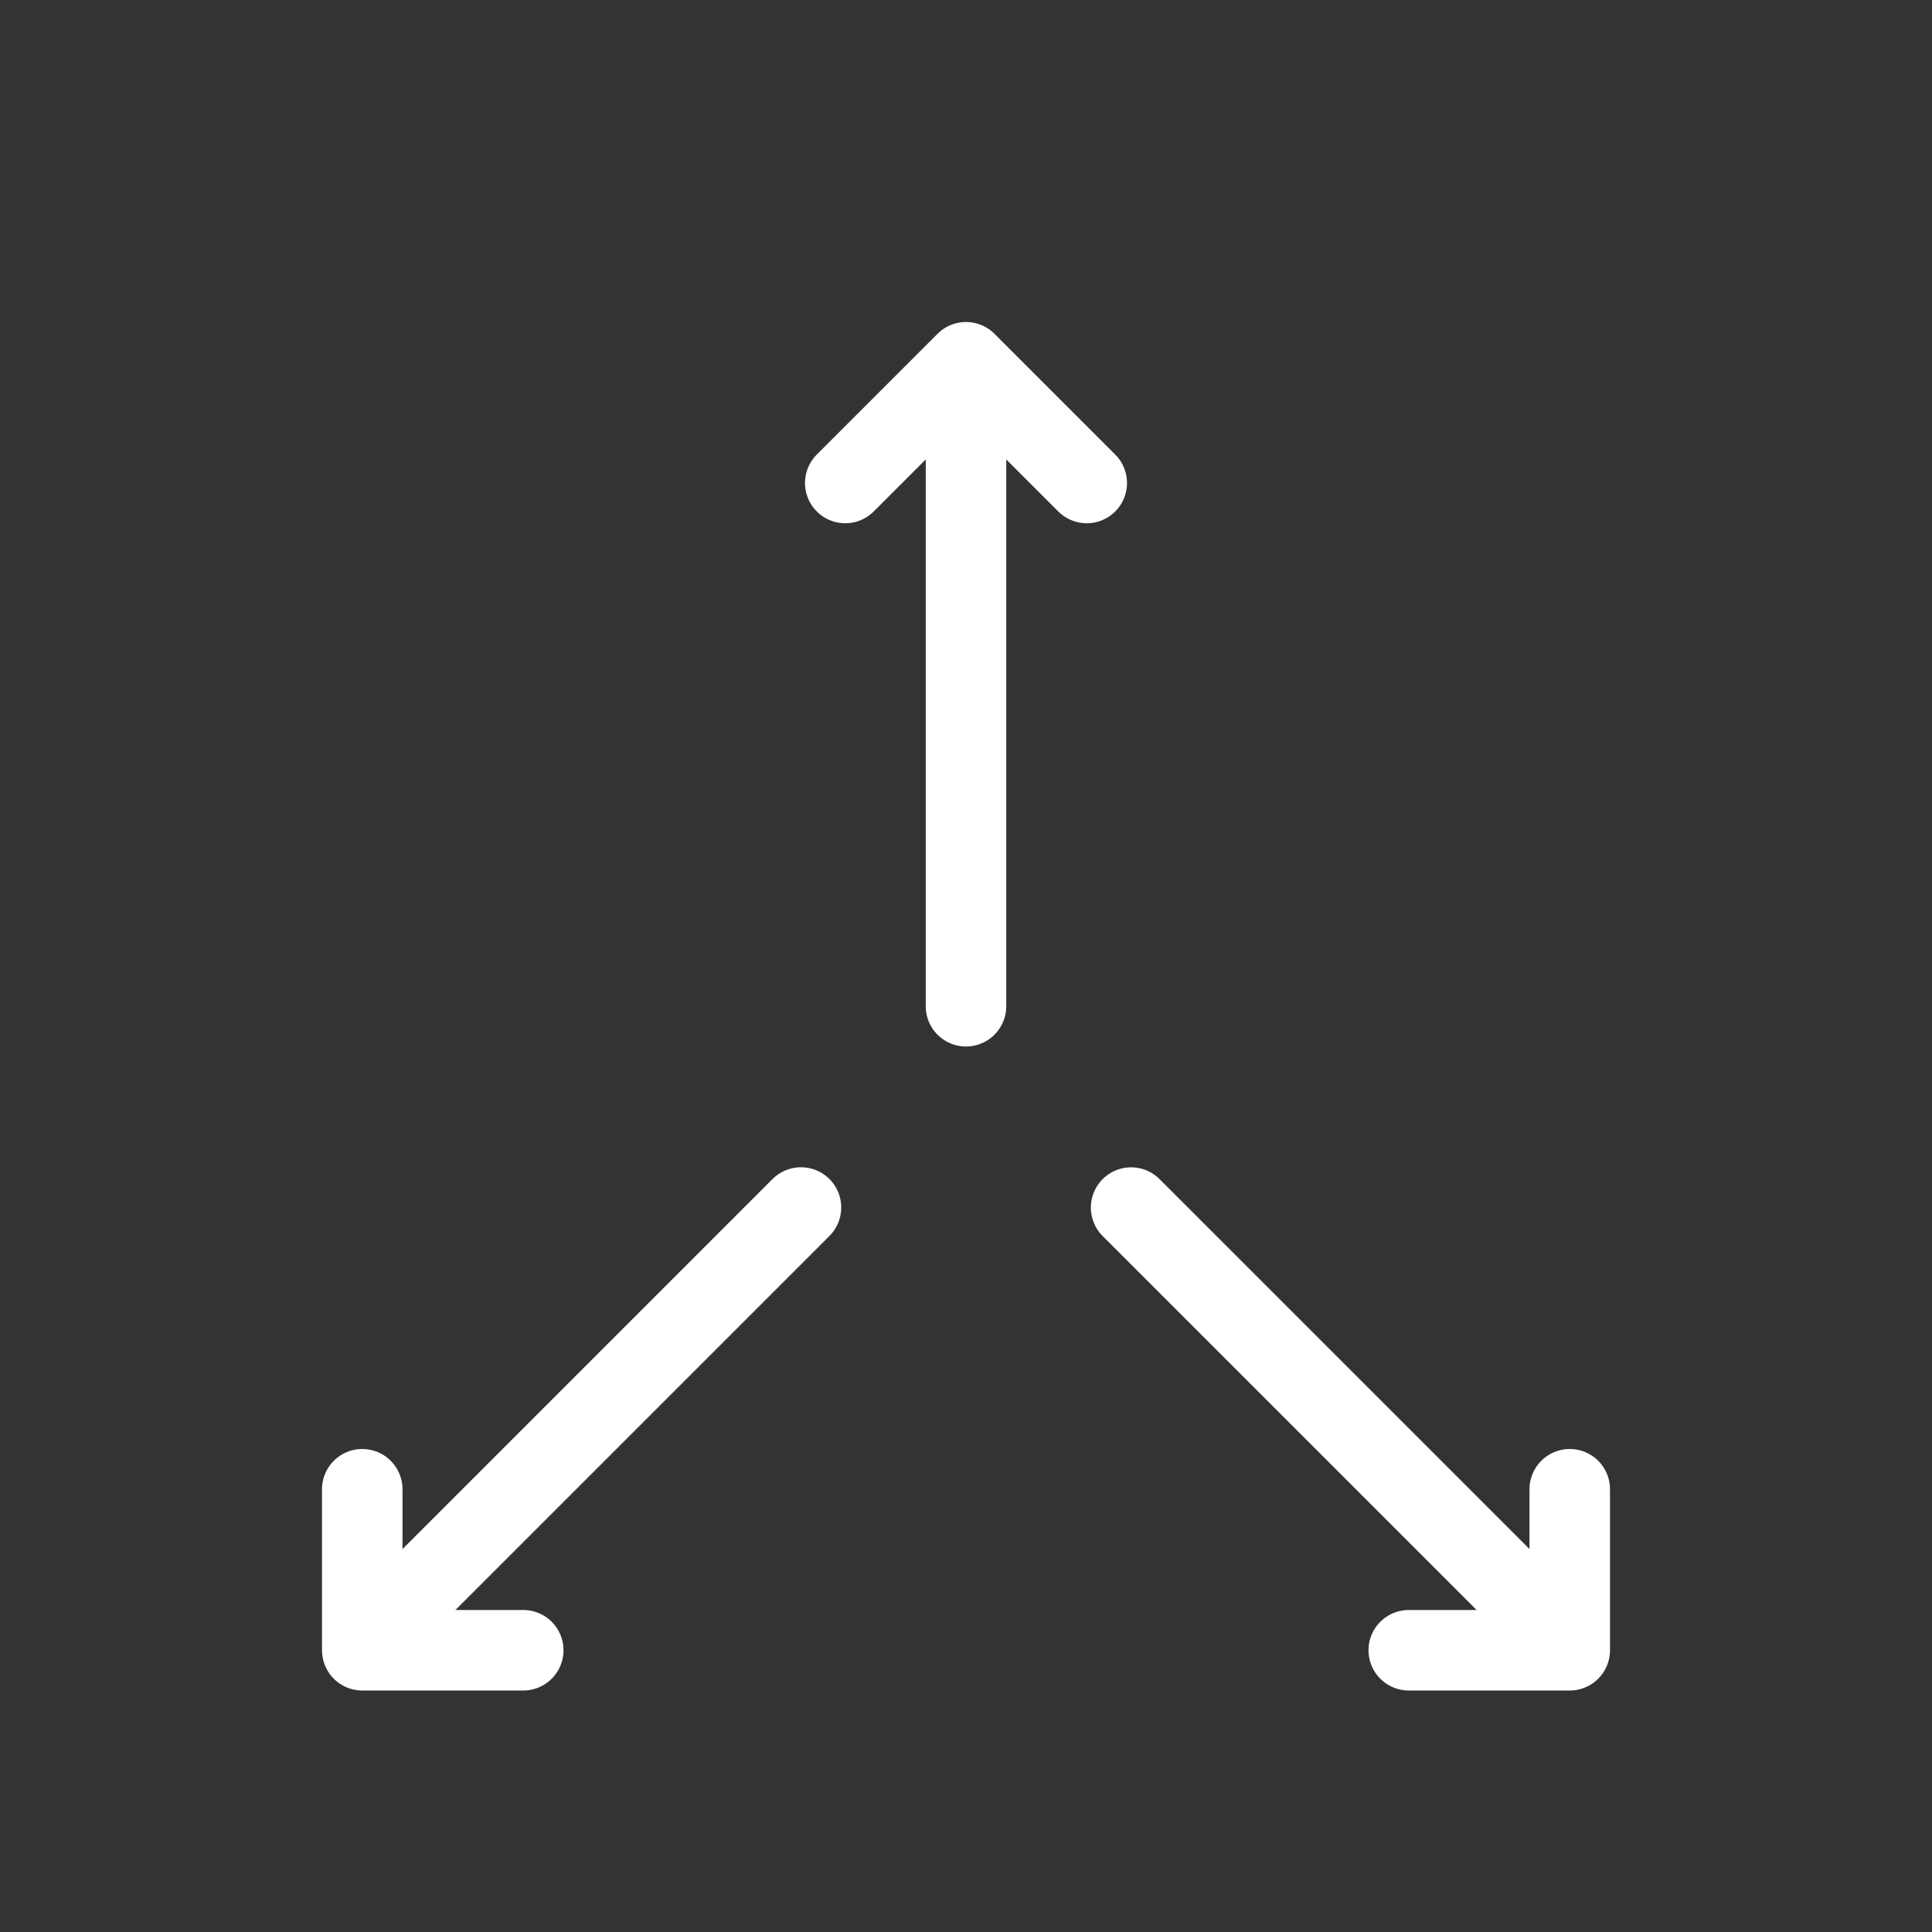 <svg width="24" height="24" viewBox="0 0 24 24" fill="none" xmlns="http://www.w3.org/2000/svg">
<rect x="0" y="0" width="24" height="24" fill="#333333" stroke="none"/>
<line x1="12" y1="12.5" x2="12" y2="5.5" stroke="white" stroke-linecap="round" stroke-linejoin="round"/>
<path d="M10.5 6L12 4.5L13.5 6" stroke="white" stroke-linecap="round" stroke-linejoin="round"/>
<line x1="5" y1="19.95" x2="9.95" y2="15" stroke="white" stroke-linecap="round" stroke-linejoin="round"/>
<line x1="0.5" y1="-0.5" x2="7.5" y2="-0.5" transform="matrix(-0.707 -0.707 -0.707 0.707 19 20.657)" stroke="white" stroke-linecap="round" stroke-linejoin="round"/>
<path d="M17.5 20.5H19.5V18.5" stroke="white" stroke-linecap="round" stroke-linejoin="round"/>
<path d="M4.5 18.5V20.5H6.5" stroke="white" stroke-linecap="round" stroke-linejoin="round"/>
</svg>
